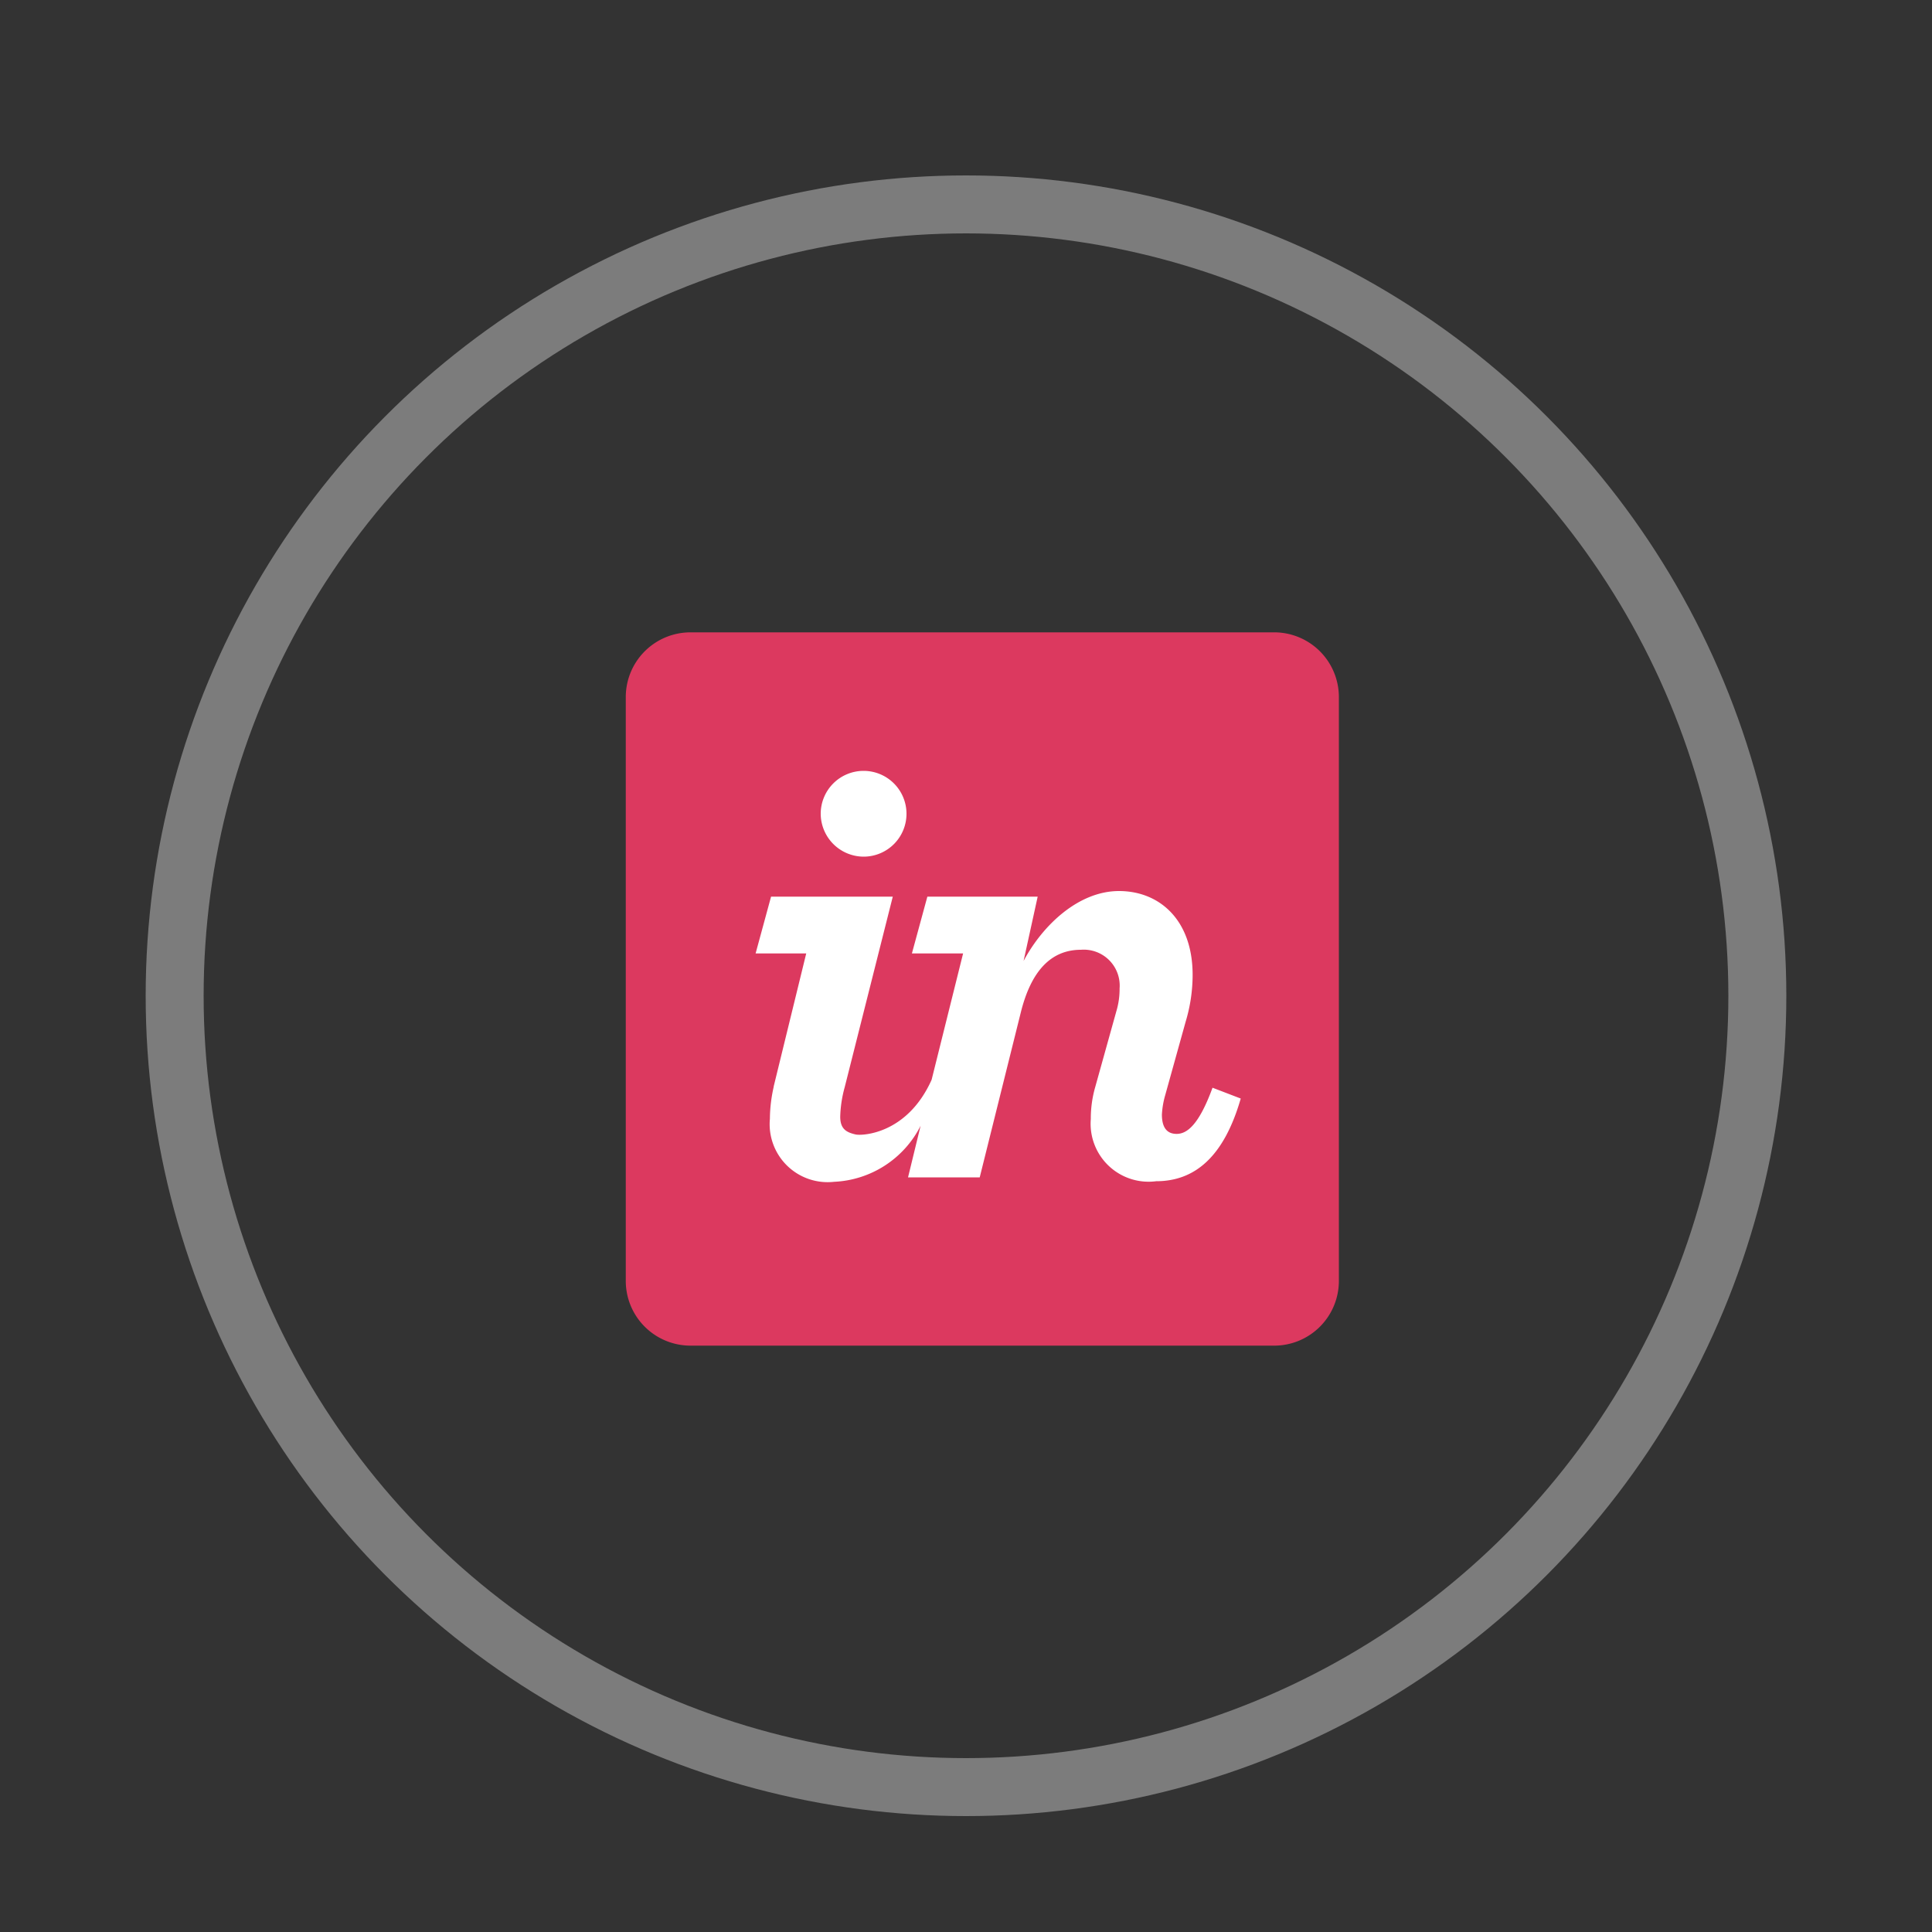 <svg id="Capa_1" data-name="Capa 1" xmlns="http://www.w3.org/2000/svg" viewBox="0 0 100 100"><rect x="0" y="0" width="100" height="100" fill="#333333" stroke="none"/><defs><style>.cls-1{fill:none;stroke:#7c7c7c;stroke-linecap:round;stroke-miterlimit:10;stroke-width:3px;}.cls-2{fill:#dc395f;}.cls-3{fill:#fff;}</style></defs><title>Mesa de trabajo 53 copia 4</title><circle class="cls-1" cx="50" cy="51.54" r="40.96"/><path class="cls-2" d="M66,32.73H35.74a3.35,3.35,0,0,0-3.35,3.35V66.3a3.35,3.35,0,0,0,3.35,3.35H66A3.35,3.35,0,0,0,69.3,66.3V36.08A3.35,3.35,0,0,0,66,32.73"/><path class="cls-3" d="M44.73,44.34a2.22,2.22,0,1,0-2.25-2.22,2.23,2.23,0,0,0,2.25,2.22m-4.68,11.9a7.63,7.63,0,0,0-.2,1.67,3,3,0,0,0,3.32,3.26,5.28,5.28,0,0,0,4.48-2.9L47,60.94h3.71l2.12-8.51c.53-2.16,1.56-3.27,3.12-3.27a1.86,1.86,0,0,1,2,2,4,4,0,0,1-.17,1.19l-1.09,3.91a5.88,5.88,0,0,0-.23,1.66,3,3,0,0,0,3.38,3.22c2,0,3.51-1.26,4.38-4.28l-1.46-.56c-.73,2-1.36,2.39-1.86,2.39s-.76-.33-.76-1a4.4,4.4,0,0,1,.17-1l1.06-3.81a8.41,8.41,0,0,0,.36-2.42c0-2.85-1.72-4.34-3.81-4.34s-3.95,1.76-4.94,3.62l.73-3.33H48l-.8,2.94h2.65l-1.63,6.54c-1.28,2.85-3.64,2.9-3.93,2.83-.49-.11-.8-.29-.8-.92a6.25,6.25,0,0,1,.23-1.52l2.49-9.87h-6.3l-.8,2.94h2.62l-1.69,6.91"/></svg>
